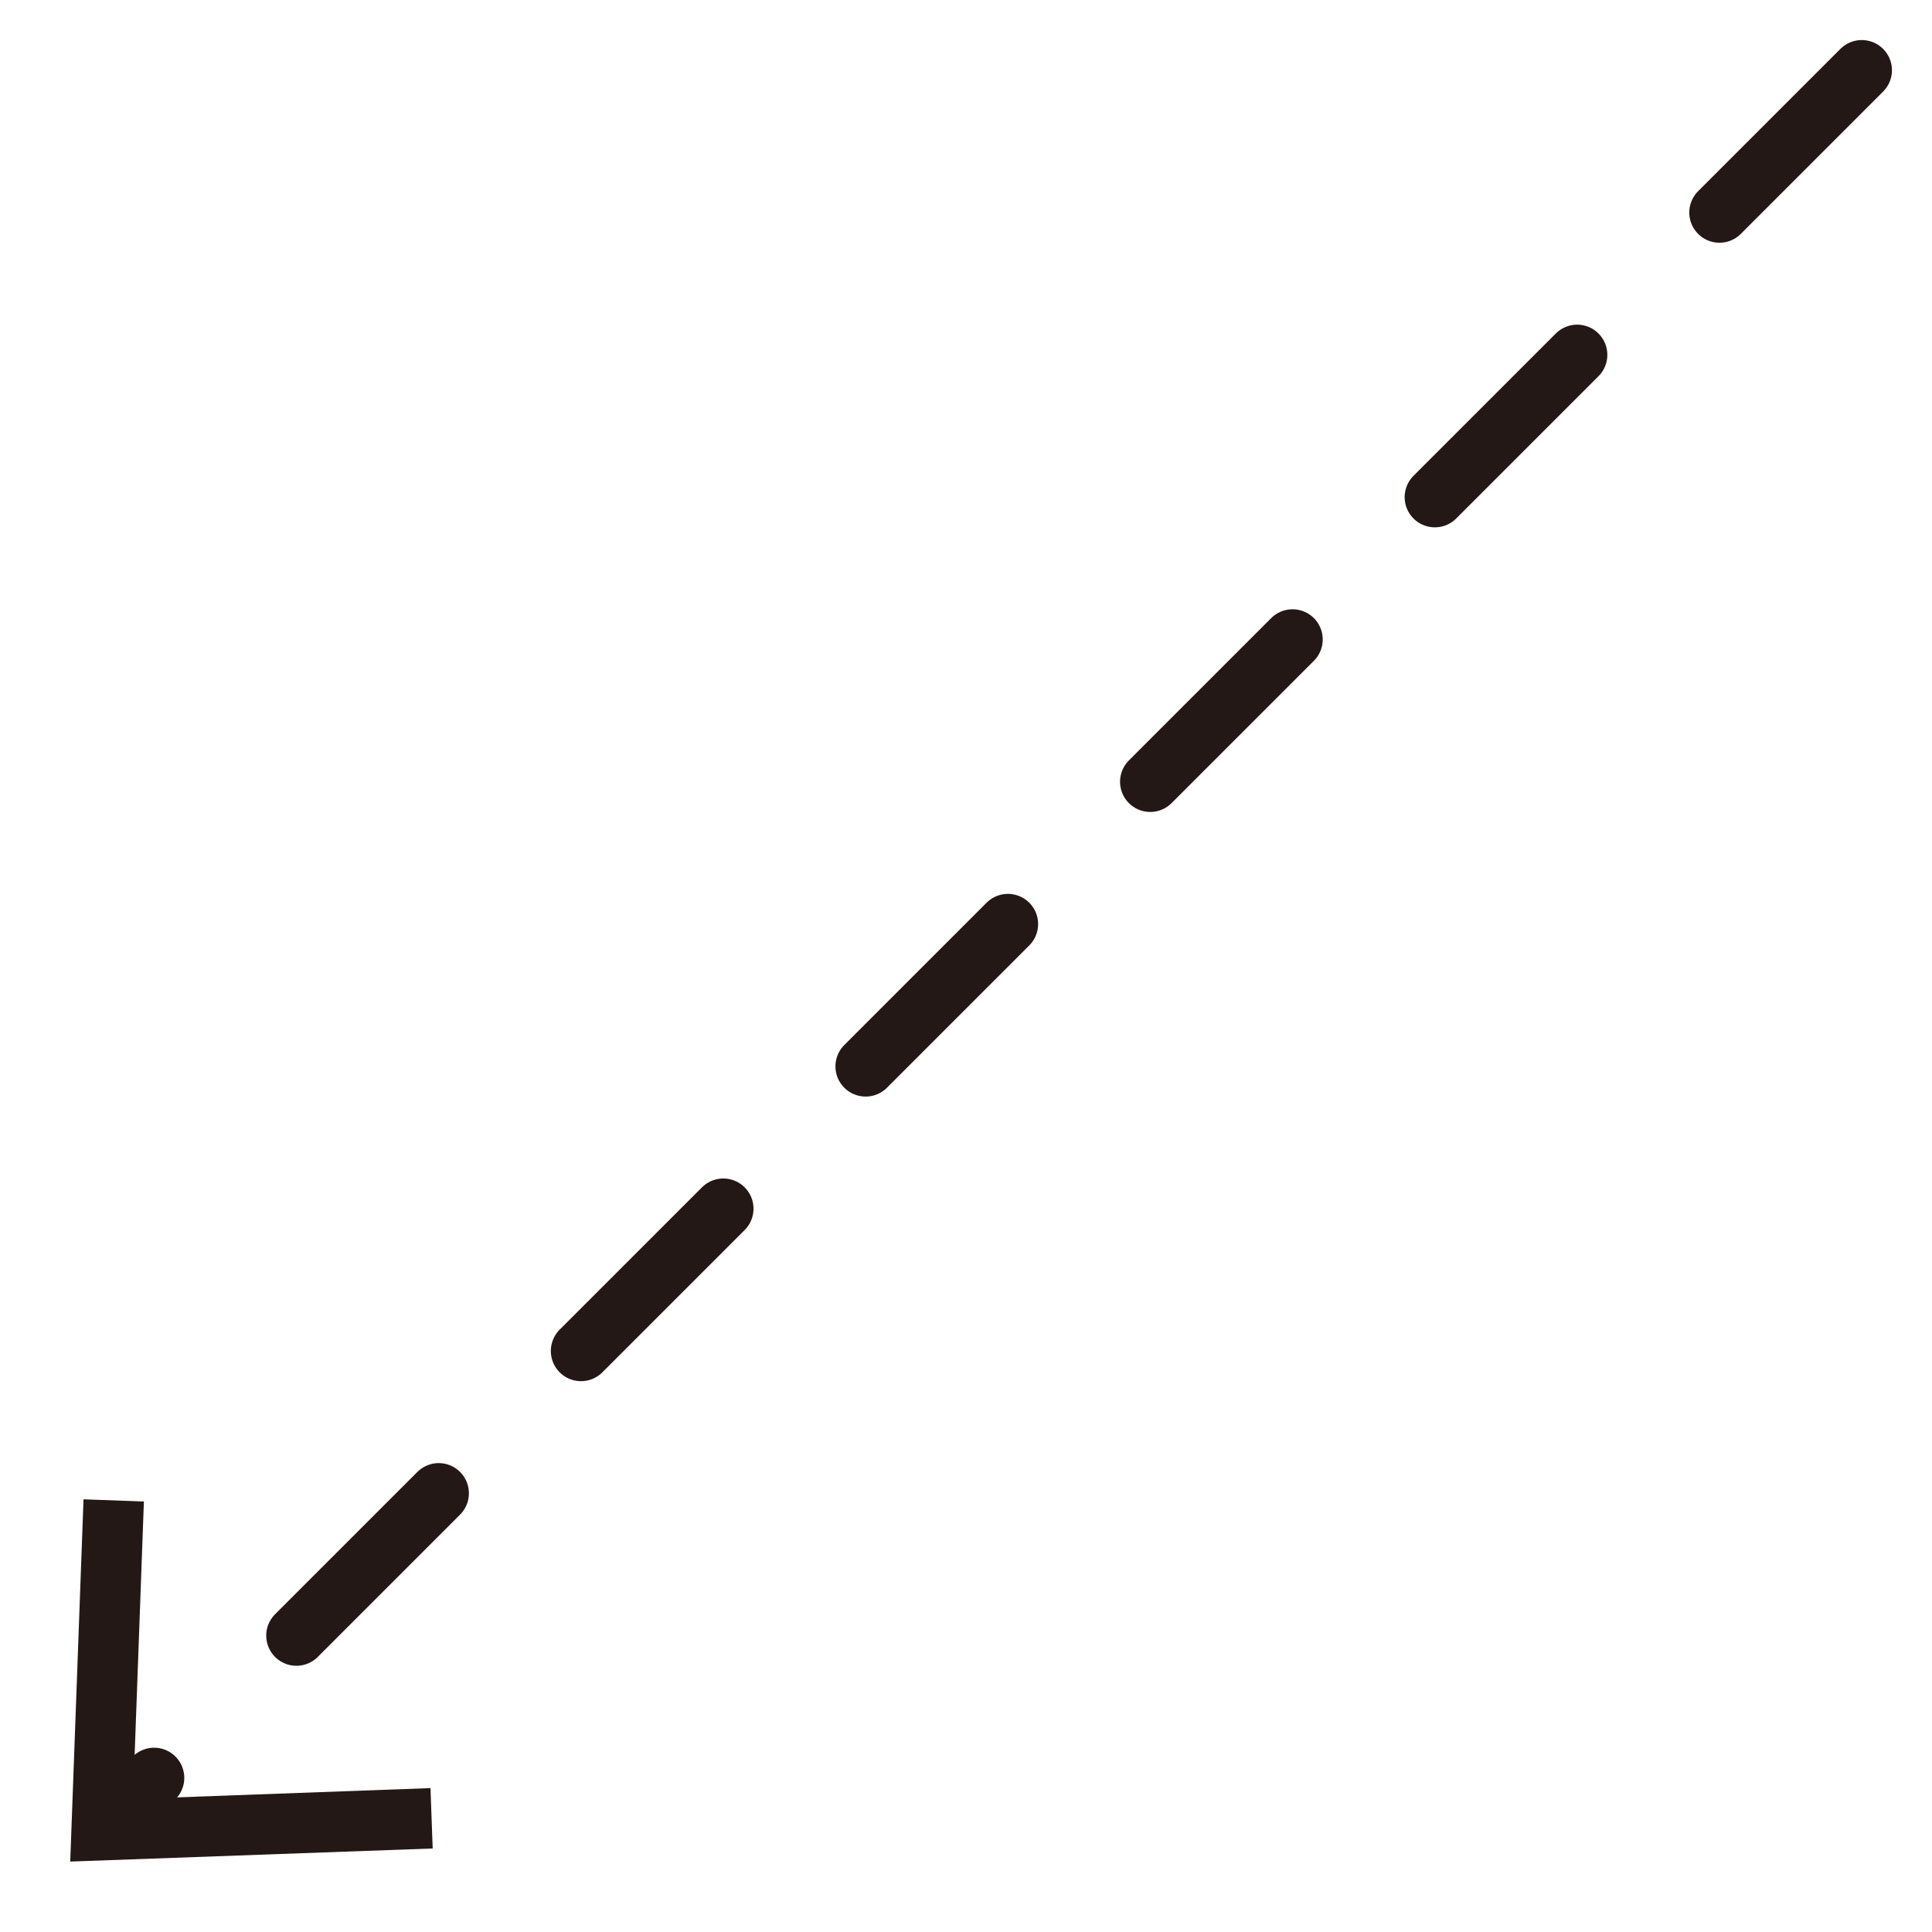 <?xml version="1.0" encoding="UTF-8"?>
<svg id="_レイヤー_2" data-name="レイヤー 2" xmlns="http://www.w3.org/2000/svg" viewBox="0 0 96 96">
  <defs>
    <style>
      .cls-1, .cls-2 {
        fill: none;
      }

      .cls-2 {
        stroke: #231815;
        stroke-dasharray: 10 10 10 10 10 10;
        stroke-linecap: round;
        stroke-linejoin: round;
        stroke-width: 3px;
      }

      .cls-3 {
        fill: #231815;
      }
    </style>
  </defs>
  <g id="_レイヤー_1-2" data-name="レイヤー 1">
    <g>
      <rect class="cls-1" width="96" height="96"/>
      <g>
        <line class="cls-2" x1="92.51" y1="3.49" x2="5.79" y2="90.21"/>
        <polygon class="cls-3" points="4.15 74.5 7.15 74.61 6.61 89.39 21.39 88.85 21.5 91.85 3.49 92.5 4.15 74.5"/>
      </g>
    </g>
  </g>
</svg>